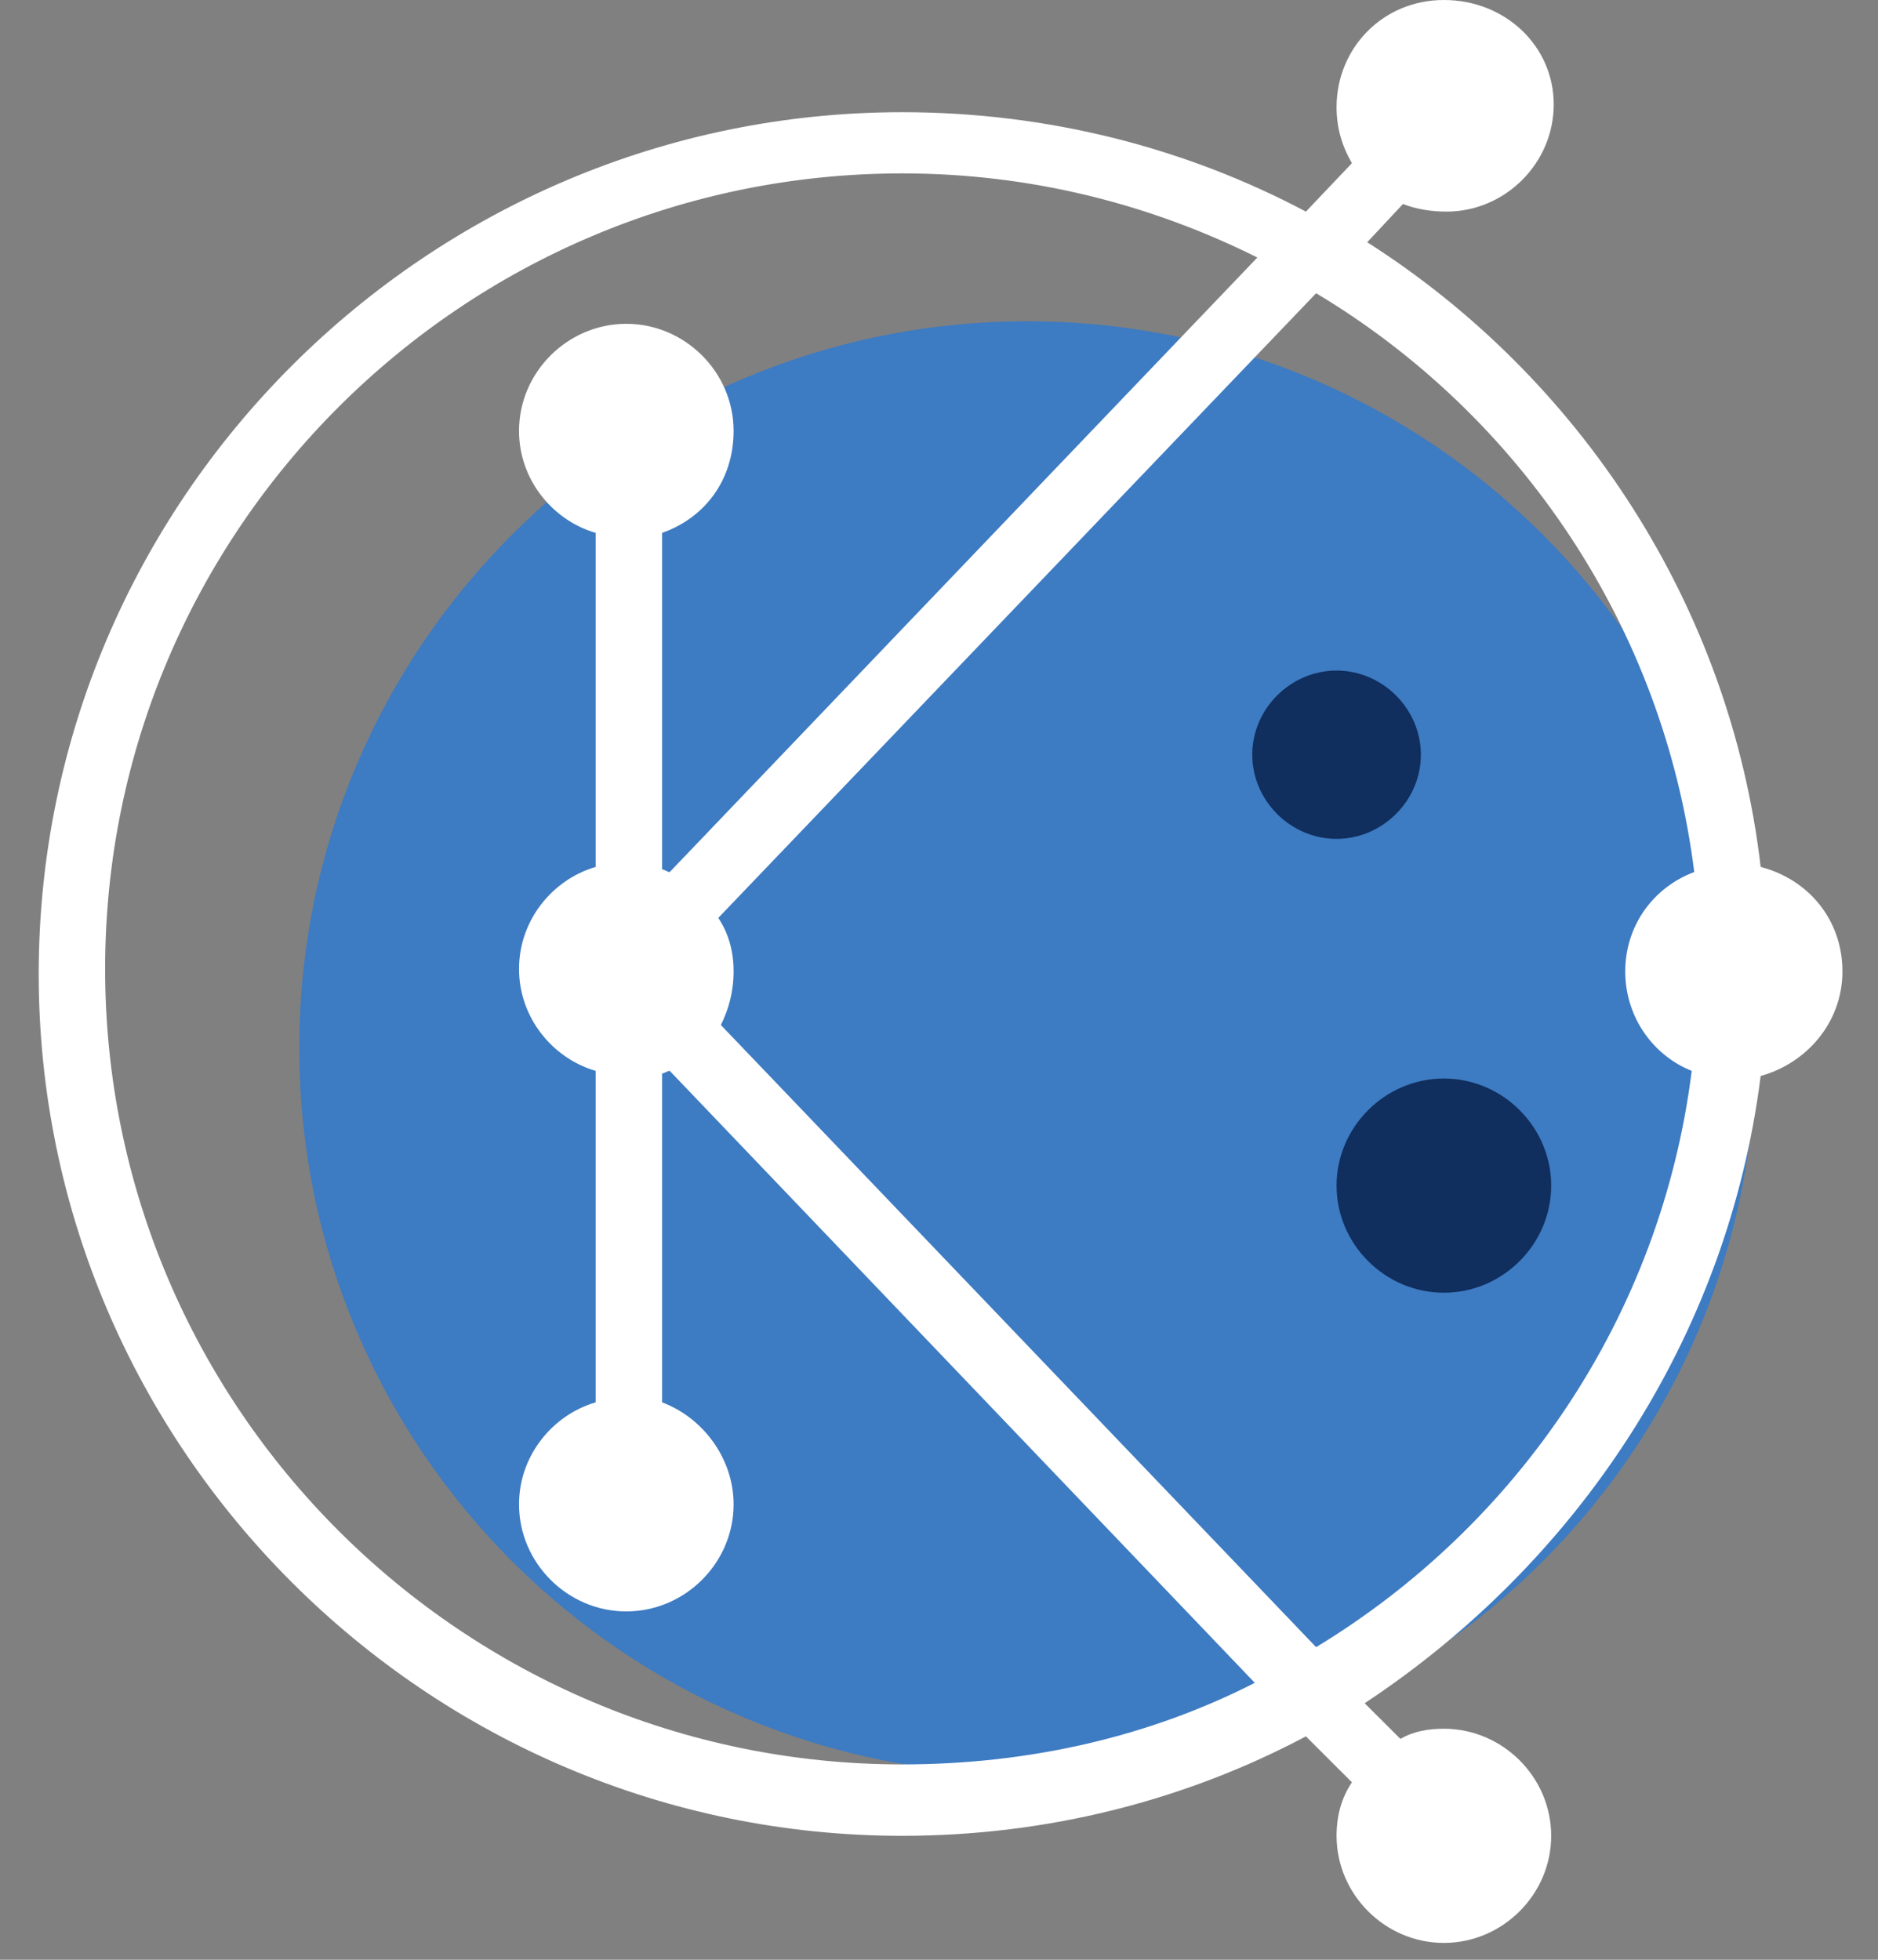 <svg width="46" height="48" viewBox="0 0 46 48" fill="none" xmlns="http://www.w3.org/2000/svg">
<rect x="0" y="0" width="46" height="48" fill="#808080" stroke="none"/>
<path d="M25.166 43.465C35.016 43.465 43.001 35.497 43.001 25.667C43.001 15.837 35.016 7.869 25.166 7.869C15.316 7.869 7.331 15.837 7.331 25.667C7.331 35.497 15.316 43.465 25.166 43.465Z" fill="#3D7BC2"/>
<path d="M32.738 20.546C33.864 20.546 34.803 19.609 34.803 18.485C34.803 17.361 33.864 16.424 32.738 16.424C31.611 16.424 30.673 17.361 30.673 18.485C30.673 19.609 31.611 20.546 32.738 20.546Z" fill="#102E5E"/>
<path d="M35.366 31.662C36.806 31.662 37.995 30.476 37.995 29.039C37.995 27.603 36.806 26.416 35.366 26.416C33.927 26.416 32.738 27.603 32.738 29.039C32.738 30.476 33.927 31.662 35.366 31.662Z" fill="#102E5E"/>
<path d="M43.126 26.354C44.252 26.042 45.129 25.042 45.129 23.793C45.129 22.544 44.315 21.545 43.126 21.233C42.375 14.801 38.683 9.243 33.489 5.933L34.365 4.996C34.678 5.121 35.053 5.183 35.429 5.183C36.868 5.183 38.057 3.997 38.057 2.56C38.057 1.124 36.868 0 35.366 0C33.864 0 32.738 1.187 32.738 2.623C32.738 3.123 32.863 3.56 33.114 3.997L31.987 5.183C29.046 3.622 25.667 2.748 22.1 2.748C10.46 2.748 0.948 12.24 0.948 23.856C0.948 35.472 10.46 44.964 22.1 44.964C25.667 44.964 29.046 44.09 31.987 42.528L33.114 43.653C32.863 44.027 32.738 44.464 32.738 44.964C32.738 46.4 33.927 47.587 35.366 47.587C36.806 47.587 37.995 46.4 37.995 44.964C37.995 43.528 36.806 42.341 35.366 42.341C34.991 42.341 34.615 42.404 34.303 42.591L33.426 41.717C38.62 38.282 42.313 32.786 43.126 26.354ZM41.499 21.358C40.498 21.733 39.809 22.669 39.809 23.793C39.809 24.918 40.498 25.854 41.437 26.229C40.685 32.224 37.181 37.345 32.237 40.343L17.657 25.105C17.844 24.73 17.969 24.293 17.969 23.793C17.969 23.294 17.844 22.857 17.594 22.482L32.237 7.182C37.244 10.179 40.748 15.363 41.499 21.358ZM22.1 43.215C11.336 43.215 2.575 34.472 2.575 23.731C2.575 12.99 11.336 4.247 22.1 4.247C25.229 4.247 28.17 4.996 30.798 6.307L16.405 21.358C16.342 21.358 16.28 21.295 16.217 21.295V13.052C17.281 12.677 17.969 11.741 17.969 10.554C17.969 9.118 16.78 7.931 15.341 7.931C13.902 7.931 12.713 9.118 12.713 10.554C12.713 11.741 13.526 12.74 14.59 13.052V21.233C13.526 21.545 12.713 22.544 12.713 23.731C12.713 24.918 13.526 25.917 14.59 26.229V34.347C13.526 34.66 12.713 35.659 12.713 36.846C12.713 38.282 13.902 39.468 15.341 39.468C16.78 39.468 17.969 38.282 17.969 36.846C17.969 35.721 17.218 34.722 16.217 34.347V26.291C16.28 26.291 16.342 26.229 16.405 26.229L30.735 41.217C28.17 42.528 25.229 43.215 22.1 43.215Z" fill="white"/>
</svg>
